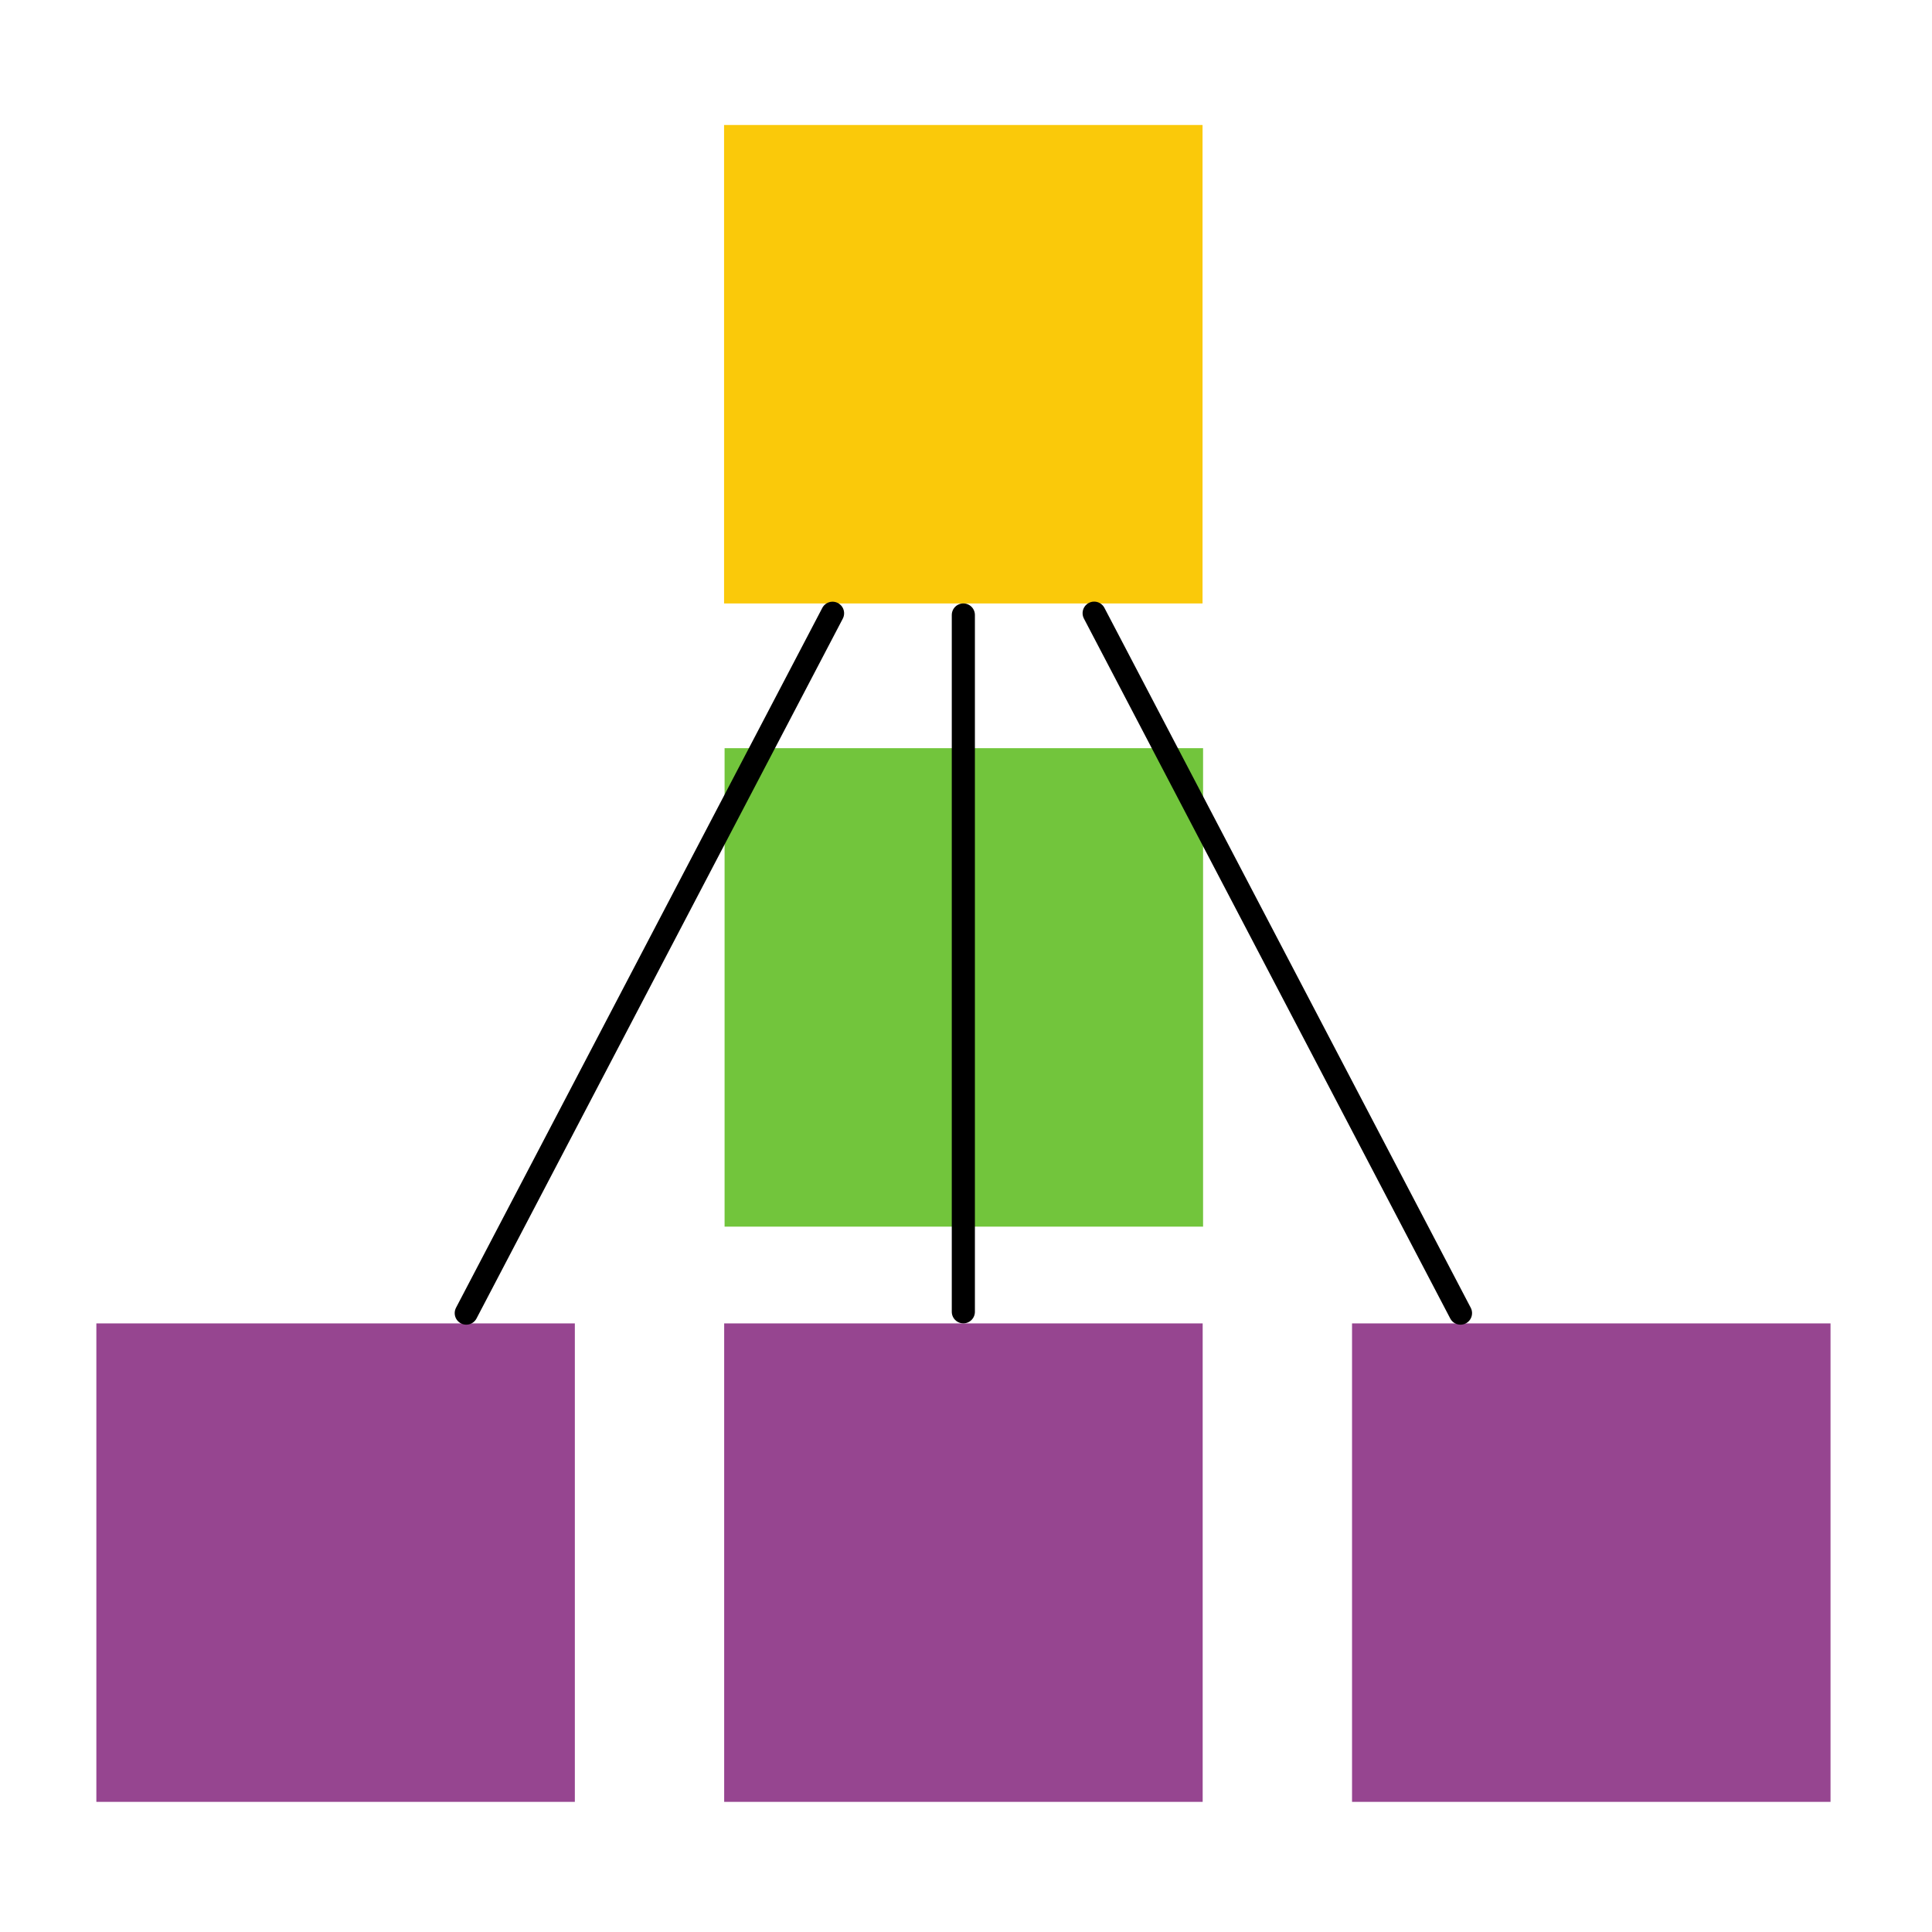 <svg xmlns="http://www.w3.org/2000/svg" xmlns:xlink="http://www.w3.org/1999/xlink" width="250" zoomAndPan="magnify" viewBox="0 0 187.5 187.5" height="250" preserveAspectRatio="xMidYMid meet" version="1.0"><defs><clipPath id="6d67139593"><path d="M 70.32 72.609 L 116.758 72.609 L 116.758 119.047 L 70.32 119.047 Z M 70.32 72.609 " clip-rule="nonzero"/></clipPath><clipPath id="3458765f95"><path d="M 70.27 12.129 L 116.707 12.129 L 116.707 58.566 L 70.27 58.566 Z M 70.27 12.129 " clip-rule="nonzero"/></clipPath><clipPath id="c34e1bf317"><path d="M 9.352 128.434 L 55.789 128.434 L 55.789 174.871 L 9.352 174.871 Z M 9.352 128.434 " clip-rule="nonzero"/></clipPath><clipPath id="063bca1fe9"><path d="M 70.281 128.434 L 116.719 128.434 L 116.719 174.871 L 70.281 174.871 Z M 70.281 128.434 " clip-rule="nonzero"/></clipPath><clipPath id="9c702f30cf"><path d="M 131.215 128.434 L 177.652 128.434 L 177.652 174.871 L 131.215 174.871 Z M 131.215 128.434 " clip-rule="nonzero"/></clipPath></defs><g clip-path="url(#6d67139593)"><path fill="#72c53c" d="M 70.32 72.609 L 116.758 72.609 L 116.758 119.047 L 70.32 119.047 Z M 70.32 72.609 " fill-opacity="1" fill-rule="nonzero"/></g><g clip-path="url(#3458765f95)"><path fill="#fac90a" d="M 70.27 12.129 L 116.707 12.129 L 116.707 58.566 L 70.27 58.566 Z M 70.27 12.129 " fill-opacity="1" fill-rule="nonzero"/></g><g clip-path="url(#c34e1bf317)"><path fill="#964590" d="M 9.352 128.434 L 55.789 128.434 L 55.789 174.871 L 9.352 174.871 Z M 9.352 128.434 " fill-opacity="1" fill-rule="nonzero"/></g><g clip-path="url(#063bca1fe9)"><path fill="#964590" d="M 70.281 128.434 L 116.719 128.434 L 116.719 174.871 L 70.281 174.871 Z M 70.281 128.434 " fill-opacity="1" fill-rule="nonzero"/></g><g clip-path="url(#9c702f30cf)"><path fill="#964590" d="M 131.215 128.434 L 177.652 128.434 L 177.652 174.871 L 131.215 174.871 Z M 131.215 128.434 " fill-opacity="1" fill-rule="nonzero"/></g><path stroke-linecap="round" transform="matrix(0.347, -0.663, 0.663, 0.347, 43.736, 127.912)" fill="none" stroke-linejoin="miter" d="M 1.501 1.499 L 103.943 1.499 " stroke="#000000" stroke-width="3" stroke-opacity="1" stroke-miterlimit="4"/><path stroke-linecap="round" transform="matrix(-0, -0.748, 0.748, -0, 92.371, 128.429)" fill="none" stroke-linejoin="miter" d="M 1.498 1.499 L 91.905 1.499 " stroke="#000000" stroke-width="3" stroke-opacity="1" stroke-miterlimit="4"/><path stroke-linecap="round" transform="matrix(-0.347, -0.663, 0.663, -0.347, 141.264, 128.951)" fill="none" stroke-linejoin="miter" d="M 1.497 1.501 L 103.953 1.501 " stroke="#000000" stroke-width="3" stroke-opacity="1" stroke-miterlimit="4"/></svg>